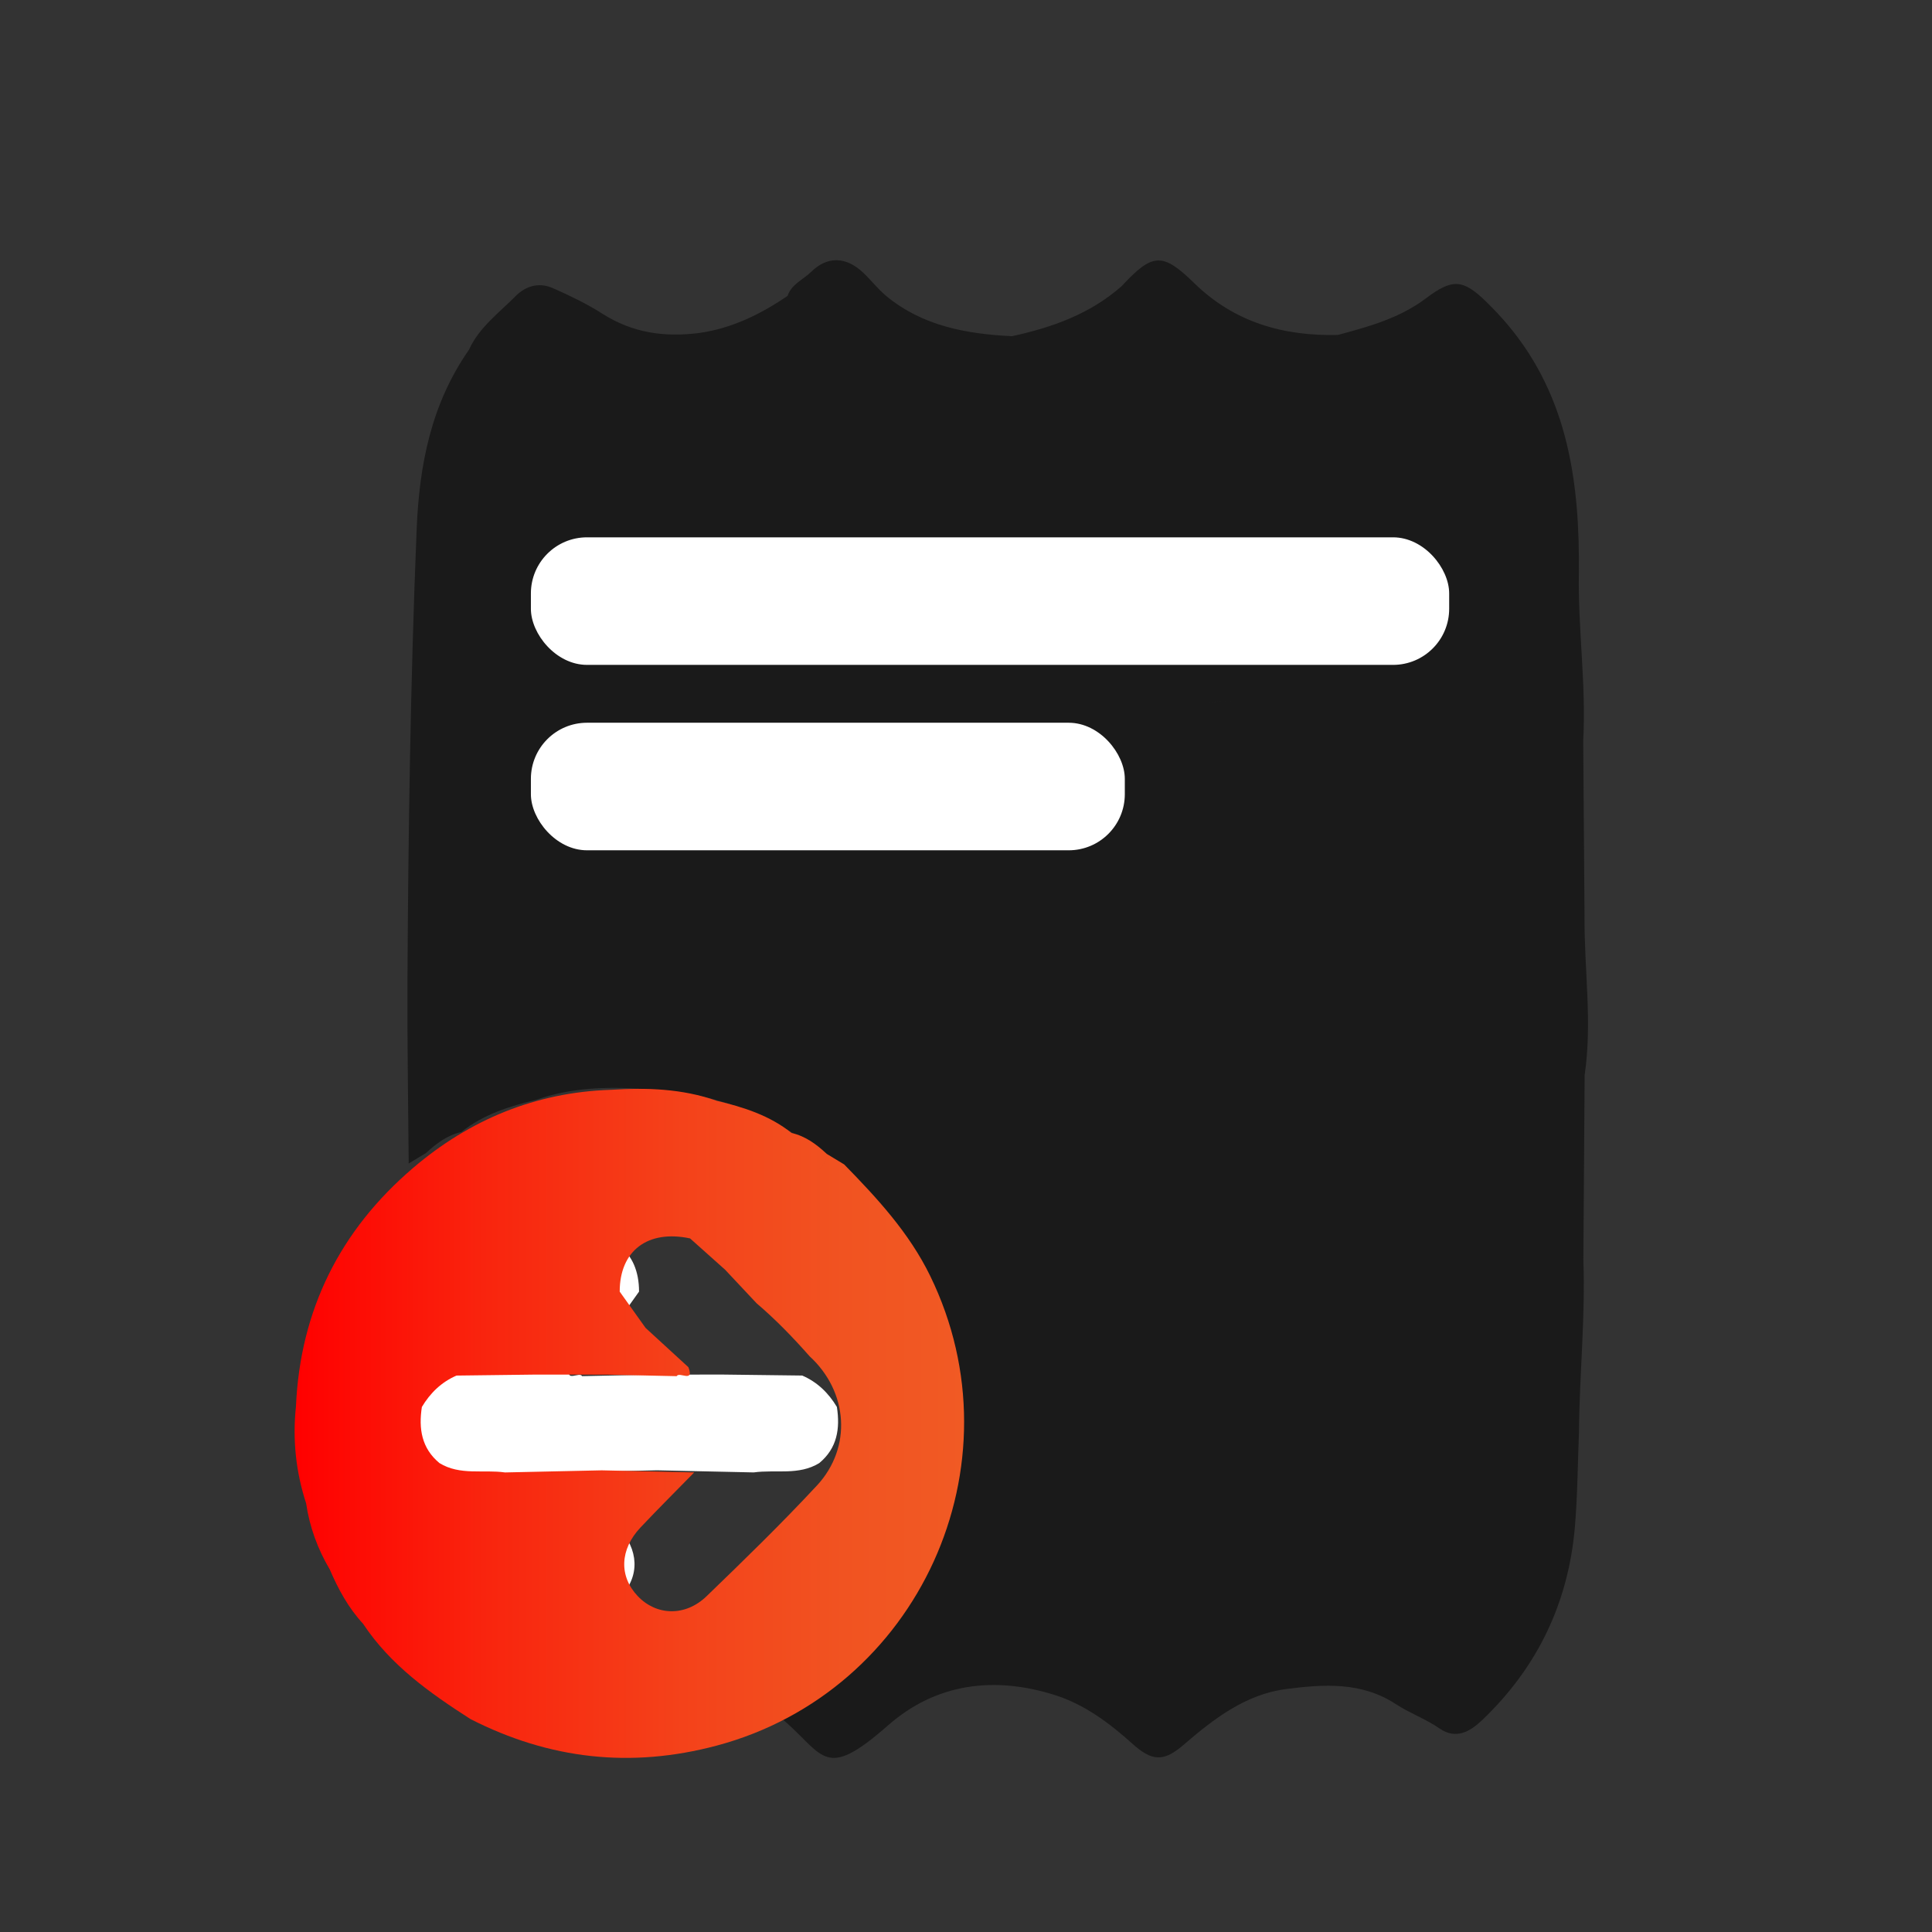 <?xml version="1.0" encoding="UTF-8"?>
<svg id="Calque_1" data-name="Calque 1" xmlns="http://www.w3.org/2000/svg" xmlns:xlink="http://www.w3.org/1999/xlink" viewBox="0 0 1000 1000">
  <rect x="0" y="0" width="1000" height="1000" fill="#333333" stroke="none"/>
  <defs>
    <style>
      .cls-1 {
        fill: url(#linear-gradient);
      }

      .cls-1, .cls-2, .cls-3 {
        stroke-width: 0px;
      }

      .cls-2 {
        fill: #1a1a1a;
      }

      .cls-3 {
        fill: #fff;
      }
    </style>
    <linearGradient id="linear-gradient" x1="436.6" y1="736.73" x2="783.13" y2="736.73" gradientTransform="translate(-284.11)" gradientUnits="userSpaceOnUse">
      <stop offset="0" stop-color="red"/>
      <stop offset=".29" stop-color="#f9250e"/>
      <stop offset=".58" stop-color="#f4421a"/>
      <stop offset=".82" stop-color="#f15321"/>
      <stop offset="1" stop-color="#f15a24"/>
    </linearGradient>
  </defs>
  <g id="_0Kqj2N.tif" data-name="0Kqj2N.tif">
    <g>
      <path class="cls-2" d="M210.9,508.81c.4-78.17,1.56-156.31,4.74-234.46,1.38-34.03,7.56-65.27,27.12-93.35,5.25-11.6,15.35-18.85,23.96-27.58,6.19-6.28,13.19-7.06,19.55-4.24,8.65,3.83,17.57,8.11,25.32,13.07,16,10.23,32.44,12.35,50.34,10.1-.34,4.37,2.11,7.04,4.79,9.54-2.68-2.5-5.13-5.18-4.79-9.54,16.91-2.4,31.77-9.69,45.71-19.19,2.02-6.11,8.09-8.39,12.21-12.44,8.5-8.36,18.16-7.86,26.95.42,4.08,3.85,7.53,8.43,11.83,11.99,18.88,15.64,41.59,19.7,65.17,20.89,20.82-4.53,40.53-11.52,56.82-25.97,16.01-17.26,21.13-17.5,37.58-1.44,20.7,20.21,46.04,27.43,74.25,26.76,16.04-4.29,32.02-8.7,45.6-18.94,13.72-10.35,19.18-10.04,31.39,1.92,4.05,3.97,7.95,8.12,11.57,12.48,30.92,37.31,36.69,81.77,36.21,127.98-.49,28.88,3.84,57.63,2.25,86.54-1.86-.33-3.53-.93-5.08-1.73-1.24-.64-2.39-1.41-3.5-2.26,1.1.85,2.26,1.62,3.5,2.26,1.55.8,3.22,1.41,5.08,1.73.22,30.36.45,60.72.68,91.08-3.62-.05-5.92-2.09-8.02-4.37,2.1,2.28,4.4,4.31,8.02,4.37-.2,27.34,4.1,54.68.06,82.02-.22,31.92-.44,63.85-.66,95.77h0c1.09,29.67-2.04,59.23-2.27,88.87-.66,16.27-.73,32.59-2.08,48.8-3.27,39.34-19.24,72.87-47.81,100.23-6.39,6.12-13.72,10.47-22.29,4.53-7.16-4.96-15.43-7.88-22.53-12.55-17.9-11.76-37.52-10.33-56.78-7.87-21.07,2.7-37.62,15.49-53.31,29.01-10.3,8.88-16.31,8.36-26.43-.75-11.82-10.64-24.73-20.27-39.96-25.1-31.33-9.94-61.51-6.25-86.47,15.68-32.74,28.77-32.8,15.74-54.08-2.79-.27-.24-.41-.63-.61-.96,21.13-13.54,41.47-27.96,55.63-49.36,7.6-8.22,12.85-17.89,17.23-28.08,6.28-10.62,10.44-22,12.24-34.23,5.32-16.33,7.08-33.04,5.27-50.12-2.19-49.99-22.84-91.22-60.59-123.46-29.27-25-63.39-39.22-102.35-40.47-18.61-1.2-37.04-.62-54.88,5.68-13.87,3.3-27.33,7.56-38.71,16.65-7.24,1.65-12.94,5.91-18.23,10.84-3,1.82-6,3.63-9.01,5.45-.23-31.13-.78-62.27-.62-93.4ZM671.95,506.38c6.96-1.86,13.24-4.49,18.26-8.45-5.01,3.96-11.3,6.59-18.26,8.45h0ZM635.52,294.74c0,.35-.03.7-.08,1.08-25.92.74-51.84,1.04-77.76.33,25.92.72,51.84.41,77.76-.32.05-.37.07-.73.08-1.08ZM692.53,353.69c4.82-6.32,8.22-12.9,9.26-19.81-1.04,6.9-4.44,13.48-9.26,19.81h0ZM695.21,354.17c.14.05.27.11.41.17-.14-.06-.27-.12-.41-.17ZM696,354.49c.67.31,1.29.7,1.87,1.14-.58-.44-1.2-.83-1.87-1.14ZM626.33,363.27c8.97-.11,17.95-.47,26.92-.46-8.97-.01-17.95.35-26.92.45h0ZM528.28,362.47s0,.03.01.05c0-.02-.01-.04-.01-.05ZM528.43,363c.02.07.04.13.05.19-.01-.05-.03-.12-.05-.19ZM528.28,362.45h0c-.01-1.21-.27-2.26-.69-3.2.42.94.68,1.99.69,3.2ZM487.32,296.26c19.75.53,39.5.21,59.25-.48.04-.31.07-.61.09-.91-.02.3-.05.6-.09.91-19.75.7-39.5,1.02-59.25.49-3.04-.08-6.08-.18-9.12-.31,3.04.12,6.08.23,9.12.31ZM592.22,438.13c-.11-1.14-.33-2.2-.64-3.22.31,1.01.53,2.08.64,3.22-28.86.03-57.72.05-86.59.08-6.57,1.58-13.54,1.09-20.14,2.43,6.6-1.33,13.57-.85,20.14-2.43,28.86-.03,57.72-.05,86.59-.08h0ZM586.73,426.9c.38.43.74.86,1.1,1.3-.36-.44-.72-.87-1.1-1.3ZM473.64,295.75c.08-.42.13-.82.17-1.21-.03.39-.09.8-.17,1.21-.74.31-1.49.63-2.23.94.74-.31,1.49-.63,2.23-.94ZM346.42,286.78c2.51,2.32,5.2,4.56,6.28,7.89-1.07-3.33-3.77-5.57-6.28-7.89ZM439.46,363.26c-.43,3.61,1.15,6.13,3.21,8.38-2.07-2.25-3.64-4.77-3.21-8.38-24.25-.17-48.51-.33-72.76-.51,24.25.18,48.51.34,72.76.51Z"/>
      <g>
        <path class="cls-3" d="M232.46,702.01h0c8.57-9.71,17.54-19.02,27.43-27.42,5.44-5.8,10.88-11.59,16.32-17.39,6.05-5.4,12.1-10.81,18.14-16.21,21.9-4.63,36.43,6.36,36.42,27.54-4.46,6.26-8.93,12.52-13.39,18.78-7.39,6.78-14.78,13.56-22.17,20.34-3.17,8.35,4.82,2.09,6.07,4.64,12.13-.26,24.27-.53,36.4-.79,12.13-.01,24.26-.02,36.39-.03,13.72.17,27.44.34,41.17.51,7.82,3.39,13.6,9.02,17.93,16.25,1.72,11.18.2,21.34-9.12,29.06-10.61,6.52-22.61,3.25-33.92,4.83-16.69-.36-33.38-.73-50.07-1.09-15.95.36-31.9.72-47.85,1.08,9.27,9.48,18.67,18.83,27.77,28.47,10.79,11.42,11.22,25.3,1.43,35.58-9.67,10.15-24.61,10.65-35.6.03-19.38-18.71-38.73-37.51-57.05-57.23-18.39-19.79-16.2-48.69,3.71-66.96Z"/>
        <path class="cls-1" d="M481.46,660.39c-10.91-22.36-27.42-40.19-44.51-57.68-3-1.82-6-3.63-9.01-5.45-.08,3.85-2.3,6.33-4.73,8.65,2.42-2.32,4.65-4.8,4.73-8.65-5.29-4.93-10.98-9.19-18.23-10.84-11.38-9.09-24.84-13.35-38.71-16.65-17.84-6.3-36.27-6.88-54.88-5.68-38.95,1.26-73.08,15.47-102.35,40.47-37.75,32.24-58.4,73.47-60.59,123.46-1.81,17.08-.05,33.79,5.27,50.12h0c1.8,12.22,5.97,23.6,12.24,34.22,4.39,10.2,9.63,19.86,17.23,28.09,14.16,21.39,34.5,35.82,55.63,49.36,40.72,20.74,82.82,25.59,127.39,13.72,104.58-27.87,158.22-145.38,110.52-243.13ZM422.77,768.97c-18.32,19.72-37.67,38.52-57.05,57.23-10.99,10.62-25.93,10.12-35.6-.03-9.79-10.28-9.36-24.16,1.43-35.58,9.1-9.63,18.5-18.99,27.77-28.47-15.95-.36-31.9-.72-47.85-1.08-16.69.36-33.38.73-50.07,1.09h0c-11.31-1.59-23.31,1.68-33.92-4.83-9.32-7.71-10.84-17.88-9.12-29.06,0,0,0,0,0,0,4.33-7.24,10.12-12.87,17.93-16.25,13.72-.17,27.44-.34,41.17-.51,12.13.01,24.26.02,36.39.03,12.13.26,24.27.53,36.4.79,1.25-2.55,9.25,3.71,6.07-4.64-7.39-6.78-14.78-13.56-22.17-20.34-4.46-6.26-8.93-12.52-13.39-18.78,0-21.19,14.52-32.18,36.42-27.54,6.05,5.4,12.1,10.81,18.14,16.21,5.44,5.8,10.88,11.59,16.32,17.39,9.88,8.4,18.86,17.71,27.43,27.42,19.91,18.27,22.09,47.17,3.71,66.96Z"/>
      </g>
    </g>
  </g>
  <rect class="cls-3" x="274.79" y="278.12" width="475.3" height="66.02" rx="29.04" ry="29.04"/>
  <rect class="cls-3" x="274.79" y="374.09" width="307.41" height="66.02" rx="29.04" ry="29.04"/>
</svg>